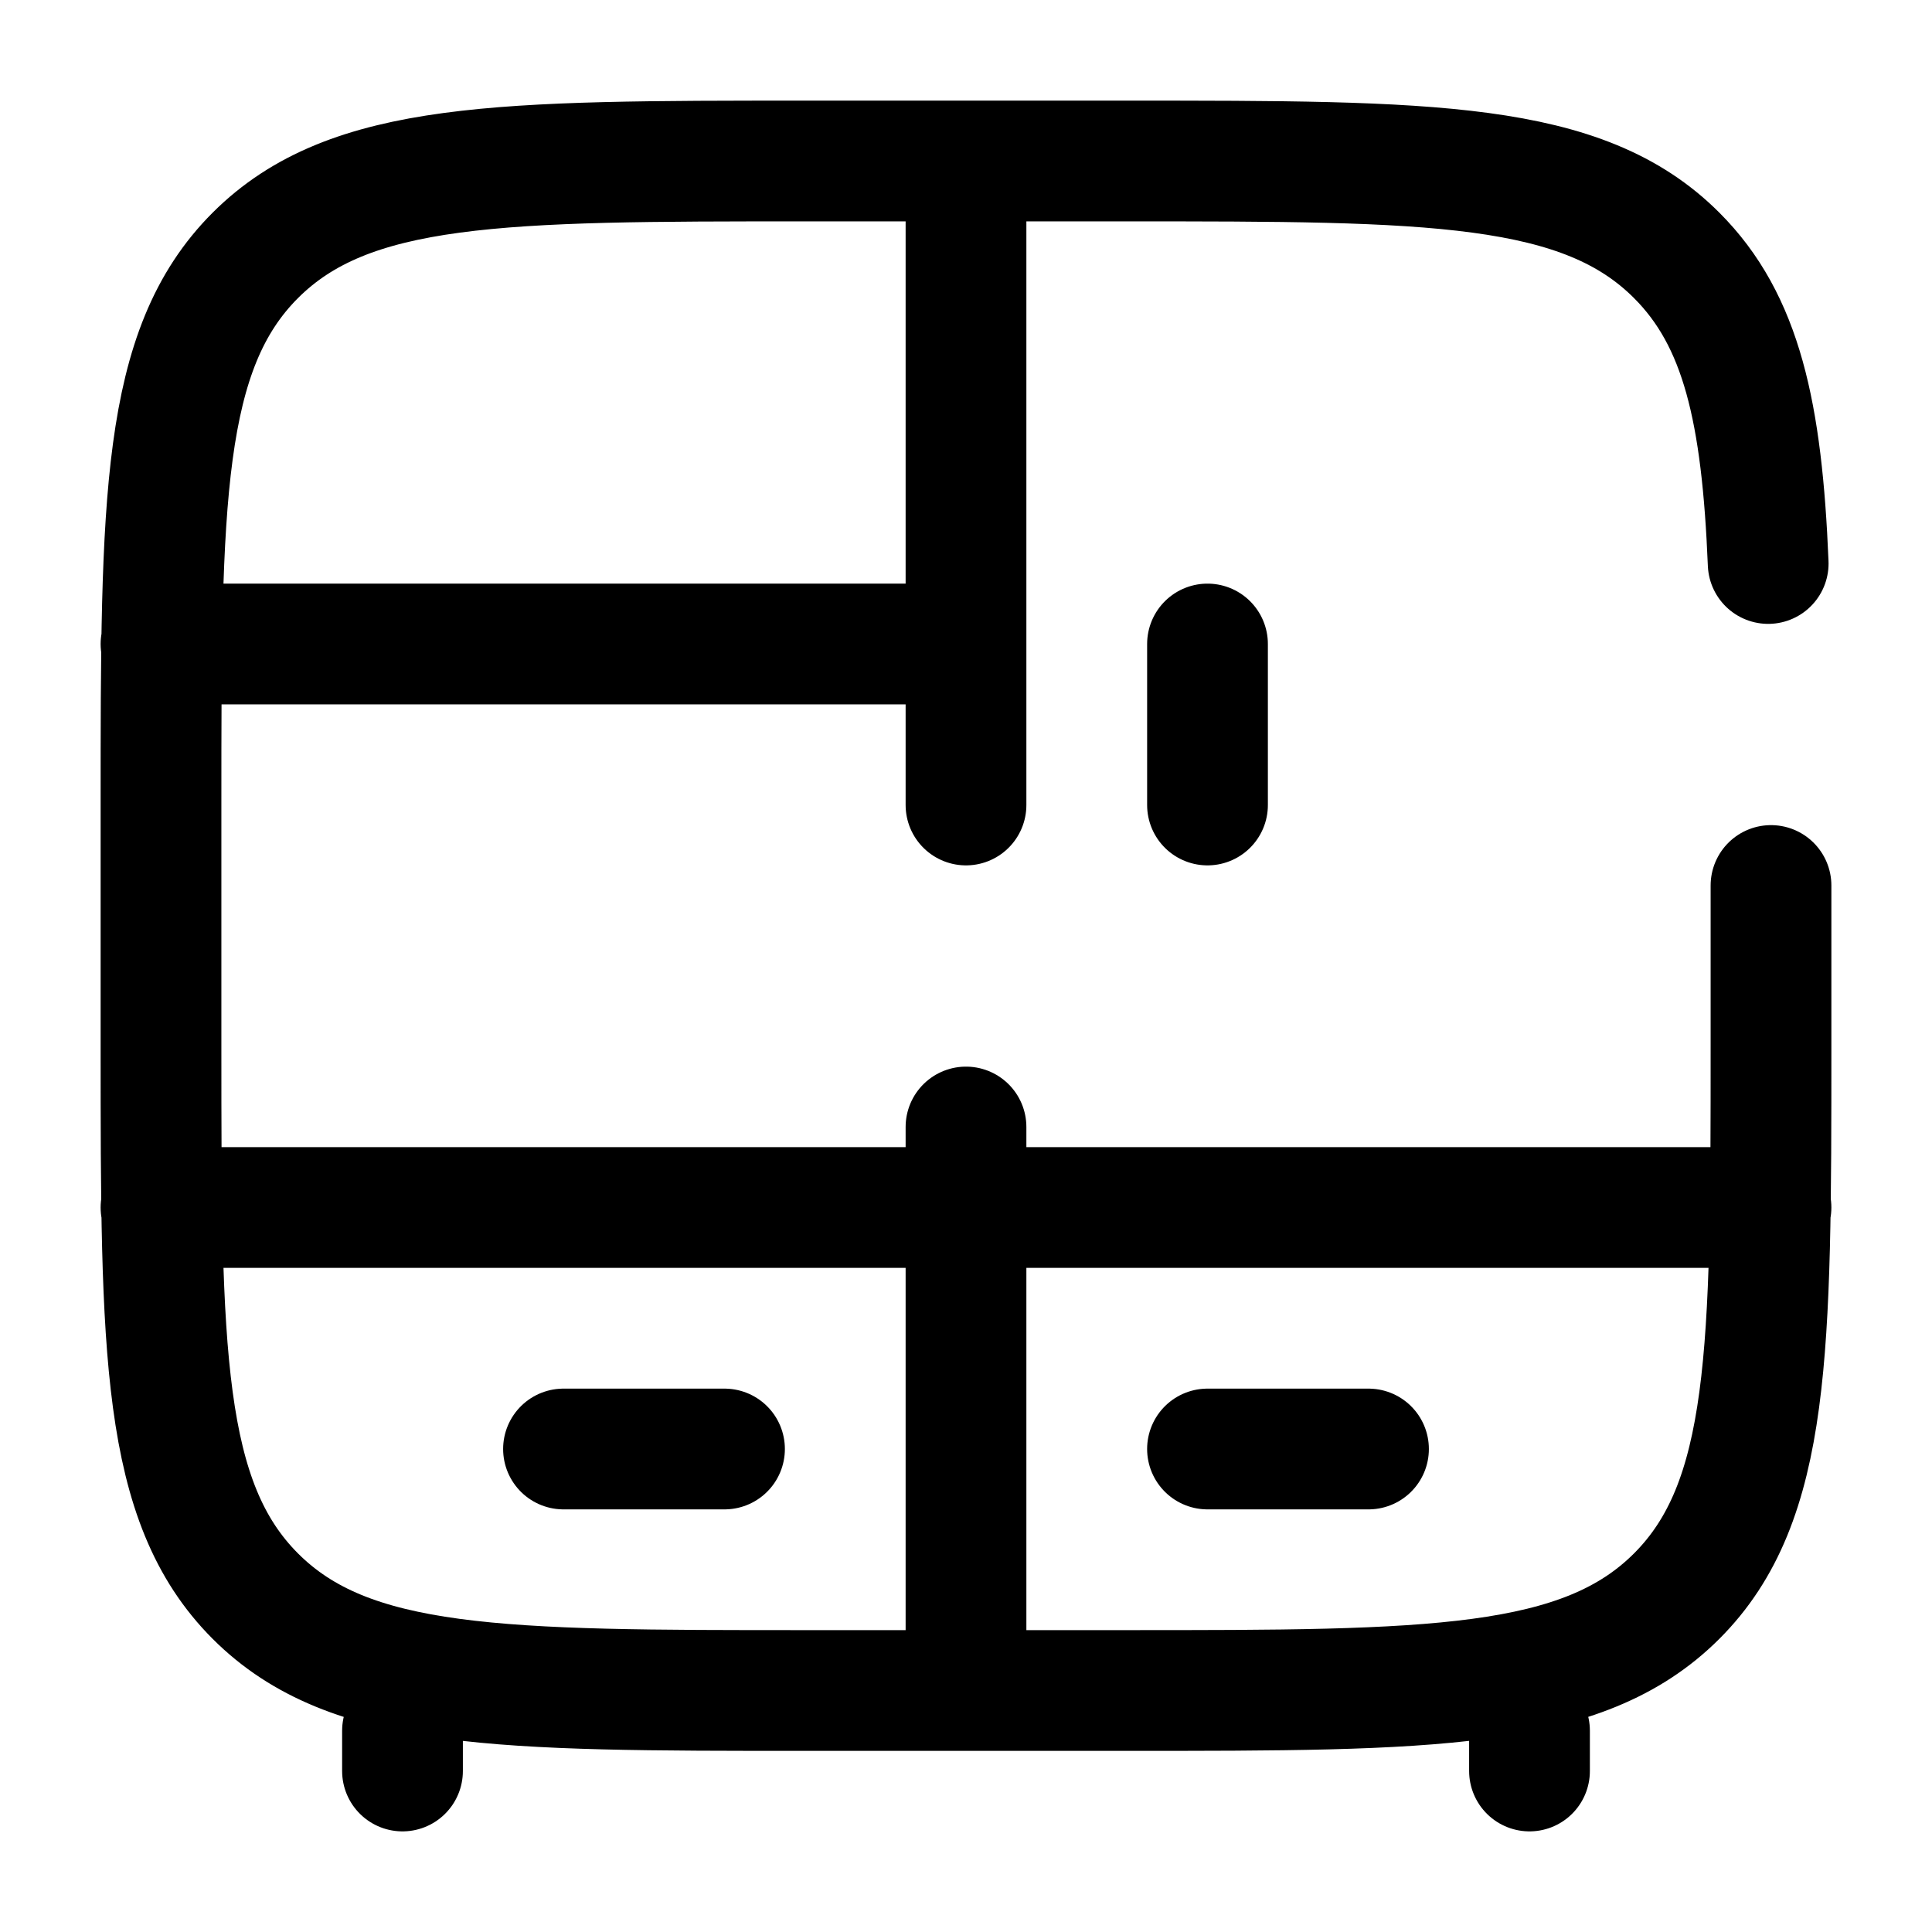 <svg viewBox="0 0 24 24"><path fill="none" stroke="currentColor" stroke-linecap="round" stroke-width="1.5" d="M19 22v-.5M5 22v-.5m7-.5v-7m0-12v8m3-2v2m7 1v2c0 3.771 0 5.657-1.172 6.828S17.771 21 14 21h-4c-3.771 0-5.657 0-6.828-1.172S2 16.771 2 13v-3c0-3.771 0-5.657 1.172-6.828S6.229 2 10 2h4c3.771 0 5.657 0 6.828 1.172c.809.808 1.06 1.956 1.137 3.828M2 8h10M2 15h20m-7 3h2M7 18h2"/></svg>